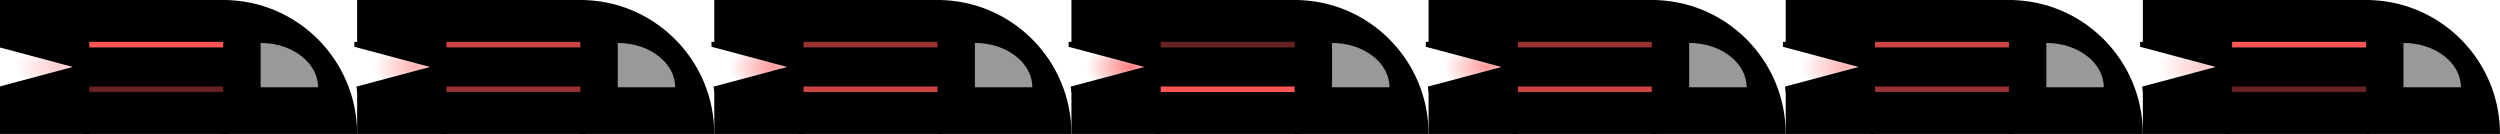 <?xml version="1.0" encoding="UTF-8" standalone="no"?>
<!-- Created with Inkscape (http://www.inkscape.org/) -->

<svg
   xmlns:dc="http://purl.org/dc/elements/1.1/"
   xmlns:cc="http://creativecommons.org/ns#"
   xmlns:rdf="http://www.w3.org/1999/02/22-rdf-syntax-ns#"
   xmlns:svg="http://www.w3.org/2000/svg"
   xmlns="http://www.w3.org/2000/svg"
   xmlns:xlink="http://www.w3.org/1999/xlink"
   xmlns:sodipodi="http://sodipodi.sourceforge.net/DTD/sodipodi-0.dtd"
   xmlns:inkscape="http://www.inkscape.org/namespaces/inkscape"
   width="448"
   height="24"
   id="svg2"
   version="1.1"
   inkscape:version="0.48.4 r9939"
   sodipodi:docname="enemy1.svg"
   inkscape:export-filename="/home/erethar/project/alecs/media/images/enemy1.png"
   inkscape:export-xdpi="90"
   inkscape:export-ydpi="90">
  <defs
     id="defs4">
    <linearGradient
       id="linearGradient4130">
      <stop
         style="stop-color:#ff8080;stop-opacity:1;"
         offset="0"
         id="stop4132" />
      <stop
         style="stop-color:#ff8080;stop-opacity:0;"
         offset="1"
         id="stop4134" />
    </linearGradient>
    <radialGradient
       inkscape:collect="always"
       xlink:href="#linearGradient4130"
       id="radialGradient4136"
       cx="13"
       cy="20"
       fx="13"
       fy="20"
       r="3"
       gradientUnits="userSpaceOnUse" />
    <radialGradient
       inkscape:collect="always"
       xlink:href="#linearGradient4130"
       id="radialGradient4152"
       gradientUnits="userSpaceOnUse"
       cx="13"
       cy="20"
       fx="13"
       fy="20"
       r="3" />
    <radialGradient
       inkscape:collect="always"
       xlink:href="#linearGradient4130"
       id="radialGradient4168"
       gradientUnits="userSpaceOnUse"
       cx="13"
       cy="20"
       fx="13"
       fy="20"
       r="3" />
    <radialGradient
       inkscape:collect="always"
       xlink:href="#linearGradient4130"
       id="radialGradient4184"
       gradientUnits="userSpaceOnUse"
       cx="13"
       cy="20"
       fx="13"
       fy="20"
       r="3" />
    <radialGradient
       inkscape:collect="always"
       xlink:href="#linearGradient4130"
       id="radialGradient4200"
       gradientUnits="userSpaceOnUse"
       cx="13"
       cy="20"
       fx="13"
       fy="20"
       r="3" />
    <radialGradient
       inkscape:collect="always"
       xlink:href="#linearGradient4130"
       id="radialGradient4216"
       gradientUnits="userSpaceOnUse"
       cx="13"
       cy="20"
       fx="13"
       fy="20"
       r="3" />
    <radialGradient
       inkscape:collect="always"
       xlink:href="#linearGradient4130"
       id="radialGradient4232"
       gradientUnits="userSpaceOnUse"
       cx="13"
       cy="20"
       fx="13"
       fy="20"
       r="3" />
    <radialGradient
       inkscape:collect="always"
       xlink:href="#linearGradient4130"
       id="radialGradient4248"
       gradientUnits="userSpaceOnUse"
       cx="13"
       cy="20"
       fx="13"
       fy="20"
       r="3" />
    <radialGradient
       inkscape:collect="always"
       xlink:href="#linearGradient4130"
       id="radialGradient4265"
       gradientUnits="userSpaceOnUse"
       cx="13"
       cy="20"
       fx="13"
       fy="20"
       r="3" />
    <radialGradient
       inkscape:collect="always"
       xlink:href="#linearGradient4130"
       id="radialGradient4267"
       gradientUnits="userSpaceOnUse"
       cx="13"
       cy="20"
       fx="13"
       fy="20"
       r="3" />
    <radialGradient
       inkscape:collect="always"
       xlink:href="#linearGradient4130"
       id="radialGradient4269"
       gradientUnits="userSpaceOnUse"
       cx="13"
       cy="20"
       fx="13"
       fy="20"
       r="3" />
    <radialGradient
       inkscape:collect="always"
       xlink:href="#linearGradient4130"
       id="radialGradient4271"
       gradientUnits="userSpaceOnUse"
       cx="13"
       cy="20"
       fx="13"
       fy="20"
       r="3" />
    <radialGradient
       inkscape:collect="always"
       xlink:href="#linearGradient4130"
       id="radialGradient4273"
       gradientUnits="userSpaceOnUse"
       cx="13"
       cy="20"
       fx="13"
       fy="20"
       r="3" />
    <radialGradient
       inkscape:collect="always"
       xlink:href="#linearGradient4130"
       id="radialGradient4314"
       gradientUnits="userSpaceOnUse"
       cx="13"
       cy="20"
       fx="13"
       fy="20"
       r="3" />
    <radialGradient
       inkscape:collect="always"
       xlink:href="#linearGradient4130"
       id="radialGradient4316"
       gradientUnits="userSpaceOnUse"
       cx="13"
       cy="20"
       fx="13"
       fy="20"
       r="3" />
    <radialGradient
       inkscape:collect="always"
       xlink:href="#linearGradient4130"
       id="radialGradient4318"
       gradientUnits="userSpaceOnUse"
       cx="13"
       cy="20"
       fx="13"
       fy="20"
       r="3" />
  </defs>
  <sodipodi:namedview
     id="base"
     pagecolor="#ffffff"
     bordercolor="#666666"
     borderopacity="1.0"
     inkscape:pageopacity="0.0"
     inkscape:pageshadow="2"
     inkscape:zoom="3.0691964"
     inkscape:cx="289.16364"
     inkscape:cy="16"
     inkscape:document-units="px"
     inkscape:current-layer="layer3"
     showgrid="true"
     inkscape:window-width="1918"
     inkscape:window-height="1059"
     inkscape:window-x="0"
     inkscape:window-y="19"
     inkscape:window-maximized="0">
    <inkscape:grid
       type="xygrid"
       id="grid2985"
       empspacing="8"
       visible="true"
       enabled="true"
       snapvisiblegridlinesonly="true"
       spacingx="1px"
       spacingy="1px" />
    <inkscape:grid
       type="xygrid"
       id="grid3774"
       empspacing="1"
       visible="true"
       enabled="true"
       snapvisiblegridlinesonly="true"
       spacingx="64px"
       spacingy="64px"
       color="#0000ff"
       opacity="0.424"
       empcolor="#0000ff"
       empopacity="1"
       dotted="false" />
  </sodipodi:namedview>
  <g
     inkscape:groupmode="layer"
     id="layer1"
     inkscape:label="engine"
     style="display:inline"
     transform="translate(0,-8)">
    <path
       sodipodi:type="arc"
       style="opacity:0.4;fill:url(#radialGradient4265);fill-opacity:1;fill-rule:nonzero;stroke:none;display:inline"
       id="path3360"
       sodipodi:cx="13"
       sodipodi:cy="20"
       sodipodi:rx="3"
       sodipodi:ry="3"
       d="m 16,20 c 0,1.657 -1.343,3 -3,3 -1.657,0 -3,-1.343 -3,-3 0,-1.657 1.343,-3 3,-3 1.657,0 3,1.343 3,3 z"
       transform="matrix(2.596,0,0,1.493,-23.282,-9.853)" />
    <path
       transform="matrix(2.596,0,0,1.493,40.718,-9.853)"
       d="m 16,20 c 0,1.657 -1.343,3 -3,3 -1.657,0 -3,-1.343 -3,-3 0,-1.657 1.343,-3 3,-3 1.657,0 3,1.343 3,3 z"
       sodipodi:ry="3"
       sodipodi:rx="3"
       sodipodi:cy="20"
       sodipodi:cx="13"
       id="path4138"
       style="opacity:0.6;fill:url(#radialGradient4267);fill-opacity:1;fill-rule:nonzero;stroke:none;display:inline"
       sodipodi:type="arc" />
    <path
       sodipodi:type="arc"
       style="opacity:0.8;fill:url(#radialGradient4269);fill-opacity:1;fill-rule:nonzero;stroke:none;display:inline"
       id="path4154"
       sodipodi:cx="13"
       sodipodi:cy="20"
       sodipodi:rx="3"
       sodipodi:ry="3"
       d="m 16,20 c 0,1.657 -1.343,3 -3,3 -1.657,0 -3,-1.343 -3,-3 0,-1.657 1.343,-3 3,-3 1.657,0 3,1.343 3,3 z"
       transform="matrix(2.596,0,0,1.493,104.718,-9.853)" />
    <path
       transform="matrix(2.596,0,0,1.493,168.718,-9.853)"
       d="m 16,20 c 0,1.657 -1.343,3 -3,3 -1.657,0 -3,-1.343 -3,-3 0,-1.657 1.343,-3 3,-3 1.657,0 3,1.343 3,3 z"
       sodipodi:ry="3"
       sodipodi:rx="3"
       sodipodi:cy="20"
       sodipodi:cx="13"
       id="path4170"
       style="fill:url(#radialGradient4271);fill-opacity:1;fill-rule:nonzero;stroke:none;display:inline"
       sodipodi:type="arc" />
    <path
       sodipodi:type="arc"
       style="opacity:0.8;fill:url(#radialGradient4273);fill-opacity:1;fill-rule:nonzero;stroke:none;display:inline"
       id="path4186"
       sodipodi:cx="13"
       sodipodi:cy="20"
       sodipodi:rx="3"
       sodipodi:ry="3"
       d="m 16,20 c 0,1.657 -1.343,3 -3,3 -1.657,0 -3,-1.343 -3,-3 0,-1.657 1.343,-3 3,-3 1.657,0 3,1.343 3,3 z"
       transform="matrix(2.596,0,0,1.493,232.718,-9.853)" />
    <path
       transform="matrix(2.596,0,0,1.493,296.718,-9.853)"
       d="m 16,20 c 0,1.657 -1.343,3 -3,3 -1.657,0 -3,-1.343 -3,-3 0,-1.657 1.343,-3 3,-3 1.657,0 3,1.343 3,3 z"
       sodipodi:ry="3"
       sodipodi:rx="3"
       sodipodi:cy="20"
       sodipodi:cx="13"
       id="path4202"
       style="opacity:0.6;fill:url(#radialGradient4314);fill-opacity:1;fill-rule:nonzero;stroke:none;display:inline"
       sodipodi:type="arc" />
    <path
       sodipodi:type="arc"
       style="opacity:0.4;fill:url(#radialGradient4316);fill-opacity:1;fill-rule:nonzero;stroke:none;display:inline"
       id="path4218"
       sodipodi:cx="13"
       sodipodi:cy="20"
       sodipodi:rx="3"
       sodipodi:ry="3"
       d="m 16,20 c 0,1.657 -1.343,3 -3,3 -1.657,0 -3,-1.343 -3,-3 0,-1.657 1.343,-3 3,-3 1.657,0 3,1.343 3,3 z"
       transform="matrix(2.596,0,0,1.493,360.718,-9.853)" />
  </g>
  <g
     inkscape:groupmode="layer"
     id="layer2"
     inkscape:label="base"
     transform="translate(0,-40)"
     style="display:inline">
    <path
       inkscape:connector-curvature="0"
       id="path3871"
       d="m 192002,10 28,0 5,16 14,0"
       style="fill:none;stroke:#00ff00;stroke-width:1px;stroke-linecap:butt;stroke-linejoin:miter;stroke-opacity:1" />
    <path
       style="fill:none;stroke:#00ff00;stroke-width:1px;stroke-linecap:butt;stroke-linejoin:miter;stroke-opacity:1"
       d="m 192002,54 28,0 5,-16 14,0"
       id="path3873"
       inkscape:connector-curvature="0" />
    <path
       sodipodi:nodetypes="cccc"
       inkscape:connector-curvature="0"
       id="path3875"
       d="m 192002,50 23,0 5,-16 26,0"
       style="fill:none;stroke:#00ff00;stroke-width:1px;stroke-linecap:butt;stroke-linejoin:miter;stroke-opacity:1" />
    <path
       style="fill:none;stroke:#00ff00;stroke-width:1px;stroke-linecap:butt;stroke-linejoin:miter;stroke-opacity:1"
       d="m 192002,14 23,0 5,16 26,0"
       id="path3877"
       inkscape:connector-curvature="0"
       sodipodi:nodetypes="cccc" />
    <path
       inkscape:connector-curvature="0"
       id="path3879"
       d="m 192020,24 0,16"
       style="fill:none;stroke:#00ff00;stroke-width:1px;stroke-linecap:butt;stroke-linejoin:miter;stroke-opacity:1" />
    <path
       inkscape:connector-curvature="0"
       id="path3881"
       d="m 192009.2,19.461 11,5"
       style="fill:#00ff00;stroke:#00ff00;stroke-width:1px;stroke-linecap:butt;stroke-linejoin:miter;stroke-opacity:1" />
    <path
       style="fill:#00ff00;stroke:#00ff00;stroke-width:1px;stroke-linecap:butt;stroke-linejoin:miter;stroke-opacity:1"
       d="m 192009.26,44.527 11,-5"
       id="path3883"
       inkscape:connector-curvature="0" />
    <path
       style="fill:none;stroke:#00ff00;stroke-width:1px;stroke-linecap:butt;stroke-linejoin:miter;stroke-opacity:1"
       d="m 384002,10 28,0 5,16 14,0"
       id="path3991"
       inkscape:connector-curvature="0" />
    <path
       inkscape:connector-curvature="0"
       id="path3993"
       d="m 384002,54 28,0 5,-16 14,0"
       style="fill:none;stroke:#00ff00;stroke-width:1px;stroke-linecap:butt;stroke-linejoin:miter;stroke-opacity:1" />
    <path
       style="fill:none;stroke:#00ff00;stroke-width:1px;stroke-linecap:butt;stroke-linejoin:miter;stroke-opacity:1"
       d="m 384002,50 23,0 5,-16 26,0"
       id="path3995"
       inkscape:connector-curvature="0"
       sodipodi:nodetypes="cccc" />
    <path
       sodipodi:nodetypes="cccc"
       inkscape:connector-curvature="0"
       id="path3997"
       d="m 384002,14 23,0 5,16 26,0"
       style="fill:none;stroke:#00ff00;stroke-width:1px;stroke-linecap:butt;stroke-linejoin:miter;stroke-opacity:1" />
    <path
       style="fill:none;stroke:#00ff00;stroke-width:1px;stroke-linecap:butt;stroke-linejoin:miter;stroke-opacity:1"
       d="m 384020,24 0,16"
       id="path3999"
       inkscape:connector-curvature="0" />
    <path
       style="fill:#00ff00;stroke:#00ff00;stroke-width:1px;stroke-linecap:butt;stroke-linejoin:miter;stroke-opacity:1"
       d="m 384009.2,19.461 11,5"
       id="path4001"
       inkscape:connector-curvature="0" />
    <path
       inkscape:connector-curvature="0"
       id="path4003"
       d="m 384009.26,44.527 11,-5"
       style="fill:#00ff00;stroke:#00ff00;stroke-width:1px;stroke-linecap:butt;stroke-linejoin:miter;stroke-opacity:1" />
    <rect
       style="fill:#000000;fill-opacity:1;fill-rule:nonzero;stroke:none"
       id="rect3346"
       width="25.787"
       height="24"
       x="15.049"
       y="40" />
    <path
       sodipodi:type="arc"
       style="fill:#000000;fill-opacity:1;fill-rule:nonzero;stroke:none"
       id="path3348"
       sodipodi:cx="40"
       sodipodi:cy="8"
       sodipodi:rx="24"
       sodipodi:ry="24"
       d="M 64,8 C 64,21.255 53.255,32 40,32 L 40,8 z"
       transform="matrix(1,0,0,-1,0,72)"
       sodipodi:start="0"
       sodipodi:end="1.5707963" />
    <path
       sodipodi:end="1.5707963"
       sodipodi:start="0"
       transform="matrix(0.429,0,0,-0.331,29.541,58.289)"
       d="M 64,8 C 64,21.255 53.255,32 40,32 L 40,8 z"
       sodipodi:ry="24"
       sodipodi:rx="24"
       sodipodi:cy="8"
       sodipodi:cx="40"
       id="path3350"
       style="fill:#999999;fill-opacity:1;fill-rule:nonzero;stroke:none"
       sodipodi:type="arc" />
    <rect
       style="fill:#000000;fill-opacity:1;fill-rule:nonzero;stroke:none"
       id="rect3352"
       width="16"
       height="8"
       x="0"
       y="8"
       transform="translate(0,32)" />
    <rect
       y="56"
       x="0"
       height="8"
       width="16"
       id="rect3354"
       style="fill:#000000;fill-opacity:1;fill-rule:nonzero;stroke:none" />
    <path
       style="fill:#000000;stroke:#000000;stroke-width:1px;stroke-linecap:butt;stroke-linejoin:miter;stroke-opacity:1"
       d="m 0,16 15,4 -15,4 15,0 0,-8 c 0,0 -14,0 -15,0 z"
       id="path3356"
       inkscape:connector-curvature="0"
       transform="translate(0,32)" />
    <rect
       y="40"
       x="79.049"
       height="24"
       width="25.787"
       id="rect4140"
       style="fill:#000000;fill-opacity:1;fill-rule:nonzero;stroke:none" />
    <path
       sodipodi:end="1.5707963"
       sodipodi:start="0"
       transform="matrix(1,0,0,-1,64,72)"
       d="M 64,8 C 64,21.255 53.255,32 40,32 L 40,8 z"
       sodipodi:ry="24"
       sodipodi:rx="24"
       sodipodi:cy="8"
       sodipodi:cx="40"
       id="path4142"
       style="fill:#000000;fill-opacity:1;fill-rule:nonzero;stroke:none"
       sodipodi:type="arc" />
    <path
       sodipodi:type="arc"
       style="fill:#999999;fill-opacity:1;fill-rule:nonzero;stroke:none"
       id="path4144"
       sodipodi:cx="40"
       sodipodi:cy="8"
       sodipodi:rx="24"
       sodipodi:ry="24"
       d="M 64,8 C 64,21.255 53.255,32 40,32 L 40,8 z"
       transform="matrix(0.429,0,0,-0.331,93.541,58.289)"
       sodipodi:start="0"
       sodipodi:end="1.5707963" />
    <rect
       y="40"
       x="64"
       height="8"
       width="16"
       id="rect4146"
       style="fill:#000000;fill-opacity:1;fill-rule:nonzero;stroke:none" />
    <rect
       style="fill:#000000;fill-opacity:1;fill-rule:nonzero;stroke:none"
       id="rect4148"
       width="16"
       height="8"
       x="64"
       y="56" />
    <path
       inkscape:connector-curvature="0"
       id="path4150"
       d="m 64,48 15,4 -15,4 15,0 0,-8 c 0,0 -14,0 -15,0 z"
       style="fill:#000000;stroke:#000000;stroke-width:1px;stroke-linecap:butt;stroke-linejoin:miter;stroke-opacity:1" />
    <rect
       style="fill:#000000;fill-opacity:1;fill-rule:nonzero;stroke:none"
       id="rect4156"
       width="25.787"
       height="24"
       x="143.049"
       y="40" />
    <path
       sodipodi:type="arc"
       style="fill:#000000;fill-opacity:1;fill-rule:nonzero;stroke:none"
       id="path4158"
       sodipodi:cx="40"
       sodipodi:cy="8"
       sodipodi:rx="24"
       sodipodi:ry="24"
       d="M 64,8 C 64,21.255 53.255,32 40,32 L 40,8 z"
       transform="matrix(1,0,0,-1,128,72)"
       sodipodi:start="0"
       sodipodi:end="1.5707963" />
    <path
       sodipodi:end="1.5707963"
       sodipodi:start="0"
       transform="matrix(0.429,0,0,-0.331,157.541,58.289)"
       d="M 64,8 C 64,21.255 53.255,32 40,32 L 40,8 z"
       sodipodi:ry="24"
       sodipodi:rx="24"
       sodipodi:cy="8"
       sodipodi:cx="40"
       id="path4160"
       style="fill:#999999;fill-opacity:1;fill-rule:nonzero;stroke:none"
       sodipodi:type="arc" />
    <rect
       style="fill:#000000;fill-opacity:1;fill-rule:nonzero;stroke:none"
       id="rect4162"
       width="16"
       height="8"
       x="128"
       y="40" />
    <rect
       y="56"
       x="128"
       height="8"
       width="16"
       id="rect4164"
       style="fill:#000000;fill-opacity:1;fill-rule:nonzero;stroke:none" />
    <path
       style="fill:#000000;stroke:#000000;stroke-width:1px;stroke-linecap:butt;stroke-linejoin:miter;stroke-opacity:1"
       d="m 128,48 15,4 -15,4 15,0 0,-8 c 0,0 -14,0 -15,0 z"
       id="path4166"
       inkscape:connector-curvature="0" />
    <rect
       y="40"
       x="207.049"
       height="24"
       width="25.787"
       id="rect4172"
       style="fill:#000000;fill-opacity:1;fill-rule:nonzero;stroke:none" />
    <path
       sodipodi:end="1.5707963"
       sodipodi:start="0"
       transform="matrix(1,0,0,-1,192,72)"
       d="M 64,8 C 64,21.255 53.255,32 40,32 L 40,8 z"
       sodipodi:ry="24"
       sodipodi:rx="24"
       sodipodi:cy="8"
       sodipodi:cx="40"
       id="path4174"
       style="fill:#000000;fill-opacity:1;fill-rule:nonzero;stroke:none"
       sodipodi:type="arc" />
    <path
       sodipodi:type="arc"
       style="fill:#999999;fill-opacity:1;fill-rule:nonzero;stroke:none"
       id="path4176"
       sodipodi:cx="40"
       sodipodi:cy="8"
       sodipodi:rx="24"
       sodipodi:ry="24"
       d="M 64,8 C 64,21.255 53.255,32 40,32 L 40,8 z"
       transform="matrix(0.429,0,0,-0.331,221.541,58.289)"
       sodipodi:start="0"
       sodipodi:end="1.5707963" />
    <rect
       y="40"
       x="192"
       height="8"
       width="16"
       id="rect4178"
       style="fill:#000000;fill-opacity:1;fill-rule:nonzero;stroke:none" />
    <rect
       style="fill:#000000;fill-opacity:1;fill-rule:nonzero;stroke:none"
       id="rect4180"
       width="16"
       height="8"
       x="192"
       y="56" />
    <path
       inkscape:connector-curvature="0"
       id="path4182"
       d="m 192,48 15,4 -15,4 15,0 0,-8 c 0,0 -14,0 -15,0 z"
       style="fill:#000000;stroke:#000000;stroke-width:1px;stroke-linecap:butt;stroke-linejoin:miter;stroke-opacity:1" />
    <rect
       style="fill:#000000;fill-opacity:1;fill-rule:nonzero;stroke:none"
       id="rect4188"
       width="25.787"
       height="24"
       x="271.049"
       y="40" />
    <path
       sodipodi:type="arc"
       style="fill:#000000;fill-opacity:1;fill-rule:nonzero;stroke:none"
       id="path4190"
       sodipodi:cx="40"
       sodipodi:cy="8"
       sodipodi:rx="24"
       sodipodi:ry="24"
       d="M 64,8 C 64,21.255 53.255,32 40,32 L 40,8 z"
       transform="matrix(1,0,0,-1,256,72)"
       sodipodi:start="0"
       sodipodi:end="1.5707963" />
    <path
       sodipodi:end="1.5707963"
       sodipodi:start="0"
       transform="matrix(0.429,0,0,-0.331,285.541,58.289)"
       d="M 64,8 C 64,21.255 53.255,32 40,32 L 40,8 z"
       sodipodi:ry="24"
       sodipodi:rx="24"
       sodipodi:cy="8"
       sodipodi:cx="40"
       id="path4192"
       style="fill:#999999;fill-opacity:1;fill-rule:nonzero;stroke:none"
       sodipodi:type="arc" />
    <rect
       style="fill:#000000;fill-opacity:1;fill-rule:nonzero;stroke:none"
       id="rect4194"
       width="16"
       height="8"
       x="256"
       y="40" />
    <rect
       y="56"
       x="256"
       height="8"
       width="16"
       id="rect4196"
       style="fill:#000000;fill-opacity:1;fill-rule:nonzero;stroke:none" />
    <path
       style="fill:#000000;stroke:#000000;stroke-width:1px;stroke-linecap:butt;stroke-linejoin:miter;stroke-opacity:1"
       d="m 256,48 15,4 -15,4 15,0 0,-8 c 0,0 -14,0 -15,0 z"
       id="path4198"
       inkscape:connector-curvature="0" />
    <rect
       y="40"
       x="335.049"
       height="24"
       width="25.787"
       id="rect4204"
       style="fill:#000000;fill-opacity:1;fill-rule:nonzero;stroke:none" />
    <path
       sodipodi:end="1.5707963"
       sodipodi:start="0"
       transform="matrix(1,0,0,-1,320,72)"
       d="M 64,8 C 64,21.255 53.255,32 40,32 L 40,8 z"
       sodipodi:ry="24"
       sodipodi:rx="24"
       sodipodi:cy="8"
       sodipodi:cx="40"
       id="path4206"
       style="fill:#000000;fill-opacity:1;fill-rule:nonzero;stroke:none"
       sodipodi:type="arc" />
    <path
       sodipodi:type="arc"
       style="fill:#999999;fill-opacity:1;fill-rule:nonzero;stroke:none"
       id="path4208"
       sodipodi:cx="40"
       sodipodi:cy="8"
       sodipodi:rx="24"
       sodipodi:ry="24"
       d="M 64,8 C 64,21.255 53.255,32 40,32 L 40,8 z"
       transform="matrix(0.429,0,0,-0.331,349.541,58.289)"
       sodipodi:start="0"
       sodipodi:end="1.5707963" />
    <rect
       y="40"
       x="320"
       height="8"
       width="16"
       id="rect4210"
       style="fill:#000000;fill-opacity:1;fill-rule:nonzero;stroke:none" />
    <rect
       style="fill:#000000;fill-opacity:1;fill-rule:nonzero;stroke:none"
       id="rect4212"
       width="16"
       height="8"
       x="320"
       y="56" />
    <path
       inkscape:connector-curvature="0"
       id="path4214"
       d="m 320,48 15,4 -15,4 15,0 0,-8 c 0,0 -14,0 -15,0 z"
       style="fill:#000000;stroke:#000000;stroke-width:1px;stroke-linecap:butt;stroke-linejoin:miter;stroke-opacity:1" />
    <rect
       style="fill:#000000;fill-opacity:1;fill-rule:nonzero;stroke:none"
       id="rect4220"
       width="25.787"
       height="24"
       x="399.049"
       y="40" />
    <path
       sodipodi:type="arc"
       style="fill:#000000;fill-opacity:1;fill-rule:nonzero;stroke:none"
       id="path4222"
       sodipodi:cx="40"
       sodipodi:cy="8"
       sodipodi:rx="24"
       sodipodi:ry="24"
       d="M 64,8 C 64,21.255 53.255,32 40,32 L 40,8 z"
       transform="matrix(1,0,0,-1,384,72)"
       sodipodi:start="0"
       sodipodi:end="1.5707963" />
    <path
       sodipodi:end="1.5707963"
       sodipodi:start="0"
       transform="matrix(0.429,0,0,-0.331,413.541,58.289)"
       d="M 64,8 C 64,21.255 53.255,32 40,32 L 40,8 z"
       sodipodi:ry="24"
       sodipodi:rx="24"
       sodipodi:cy="8"
       sodipodi:cx="40"
       id="path4224"
       style="fill:#999999;fill-opacity:1;fill-rule:nonzero;stroke:none"
       sodipodi:type="arc" />
    <rect
       style="fill:#000000;fill-opacity:1;fill-rule:nonzero;stroke:none"
       id="rect4226"
       width="16"
       height="8"
       x="384"
       y="40" />
    <rect
       y="56"
       x="384"
       height="8"
       width="16"
       id="rect4228"
       style="fill:#000000;fill-opacity:1;fill-rule:nonzero;stroke:none" />
    <path
       style="fill:#000000;stroke:#000000;stroke-width:1px;stroke-linecap:butt;stroke-linejoin:miter;stroke-opacity:1"
       d="m 384,48 15,4 -15,4 15,0 0,-8 c 0,0 -14,0 -15,0 z"
       id="path4230"
       inkscape:connector-curvature="0" />
  </g>
  <g
     inkscape:groupmode="layer"
     id="layer3"
     inkscape:label="highlight"
     transform="translate(0,-8)">
    <path
       style="fill:none;stroke:#ff5555;stroke-width:1px;stroke-linecap:butt;stroke-linejoin:miter;stroke-opacity:1"
       d="m 16,16 24,0"
       id="path4278"
       inkscape:connector-curvature="0" />
    <path
       style="opacity:0.4;fill:none;stroke:#ff5555;stroke-width:1px;stroke-linecap:butt;stroke-linejoin:miter;stroke-opacity:1"
       d="m 16,24 24,0"
       id="path4280"
       inkscape:connector-curvature="0" />
    <path
       inkscape:connector-curvature="0"
       id="path4282"
       d="m 80,16 24,0"
       style="opacity:0.8;fill:none;stroke:#ff5555;stroke-width:1px;stroke-linecap:butt;stroke-linejoin:miter;stroke-opacity:1" />
    <path
       inkscape:connector-curvature="0"
       id="path4284"
       d="m 80,24 24,0"
       style="opacity:0.6;fill:none;stroke:#ff5555;stroke-width:1px;stroke-linecap:butt;stroke-linejoin:miter;stroke-opacity:1" />
    <path
       style="opacity:0.6;fill:none;stroke:#ff5555;stroke-width:1px;stroke-linecap:butt;stroke-linejoin:miter;stroke-opacity:1"
       d="m 144,16 24,0"
       id="path4286"
       inkscape:connector-curvature="0" />
    <path
       style="opacity:0.8;fill:none;stroke:#ff5555;stroke-width:1px;stroke-linecap:butt;stroke-linejoin:miter;stroke-opacity:1"
       d="m 144,24 24,0"
       id="path4288"
       inkscape:connector-curvature="0" />
    <path
       inkscape:connector-curvature="0"
       id="path4290"
       d="m 208,16 24,0"
       style="opacity:0.4;fill:none;stroke:#ff5555;stroke-width:1px;stroke-linecap:butt;stroke-linejoin:miter;stroke-opacity:1" />
    <path
       inkscape:connector-curvature="0"
       id="path4292"
       d="m 208,24 24,0"
       style="fill:none;stroke:#ff5555;stroke-width:1px;stroke-linecap:butt;stroke-linejoin:miter;stroke-opacity:1" />
    <path
       inkscape:connector-curvature="0"
       id="path4294"
       d="m 272,16 24,0"
       style="opacity:0.6;fill:none;stroke:#ff5555;stroke-width:1px;stroke-linecap:butt;stroke-linejoin:miter;stroke-opacity:1" />
    <path
       inkscape:connector-curvature="0"
       id="path4296"
       d="m 272,24 24,0"
       style="opacity:0.8;fill:none;stroke:#ff5555;stroke-width:1px;stroke-linecap:butt;stroke-linejoin:miter;stroke-opacity:1" />
    <path
       style="opacity:0.8;fill:none;stroke:#ff5555;stroke-width:1px;stroke-linecap:butt;stroke-linejoin:miter;stroke-opacity:1"
       d="m 336,16 24,0"
       id="path4298"
       inkscape:connector-curvature="0" />
    <path
       style="opacity:0.6;fill:none;stroke:#ff5555;stroke-width:1px;stroke-linecap:butt;stroke-linejoin:miter;stroke-opacity:1"
       d="m 336,24 24,0"
       id="path4300"
       inkscape:connector-curvature="0" />
    <path
       inkscape:connector-curvature="0"
       id="path4302"
       d="m 400,16 24,0"
       style="opacity:0.1;fill:none;stroke:#ff5555;stroke-width:1px;stroke-linecap:butt;stroke-linejoin:miter;stroke-opacity:1" />
    <path
       inkscape:connector-curvature="0"
       id="path4304"
       d="m 400,24 24,0"
       style="opacity:0.4;fill:none;stroke:#ff5555;stroke-width:1px;stroke-linecap:butt;stroke-linejoin:miter;stroke-opacity:1" />
    <path
       style="fill:none;stroke:#ff5555;stroke-width:1px;stroke-linecap:butt;stroke-linejoin:miter;stroke-opacity:1"
       d="m 400,16 24,0"
       id="path4306"
       inkscape:connector-curvature="0" />
  </g>
</svg>
